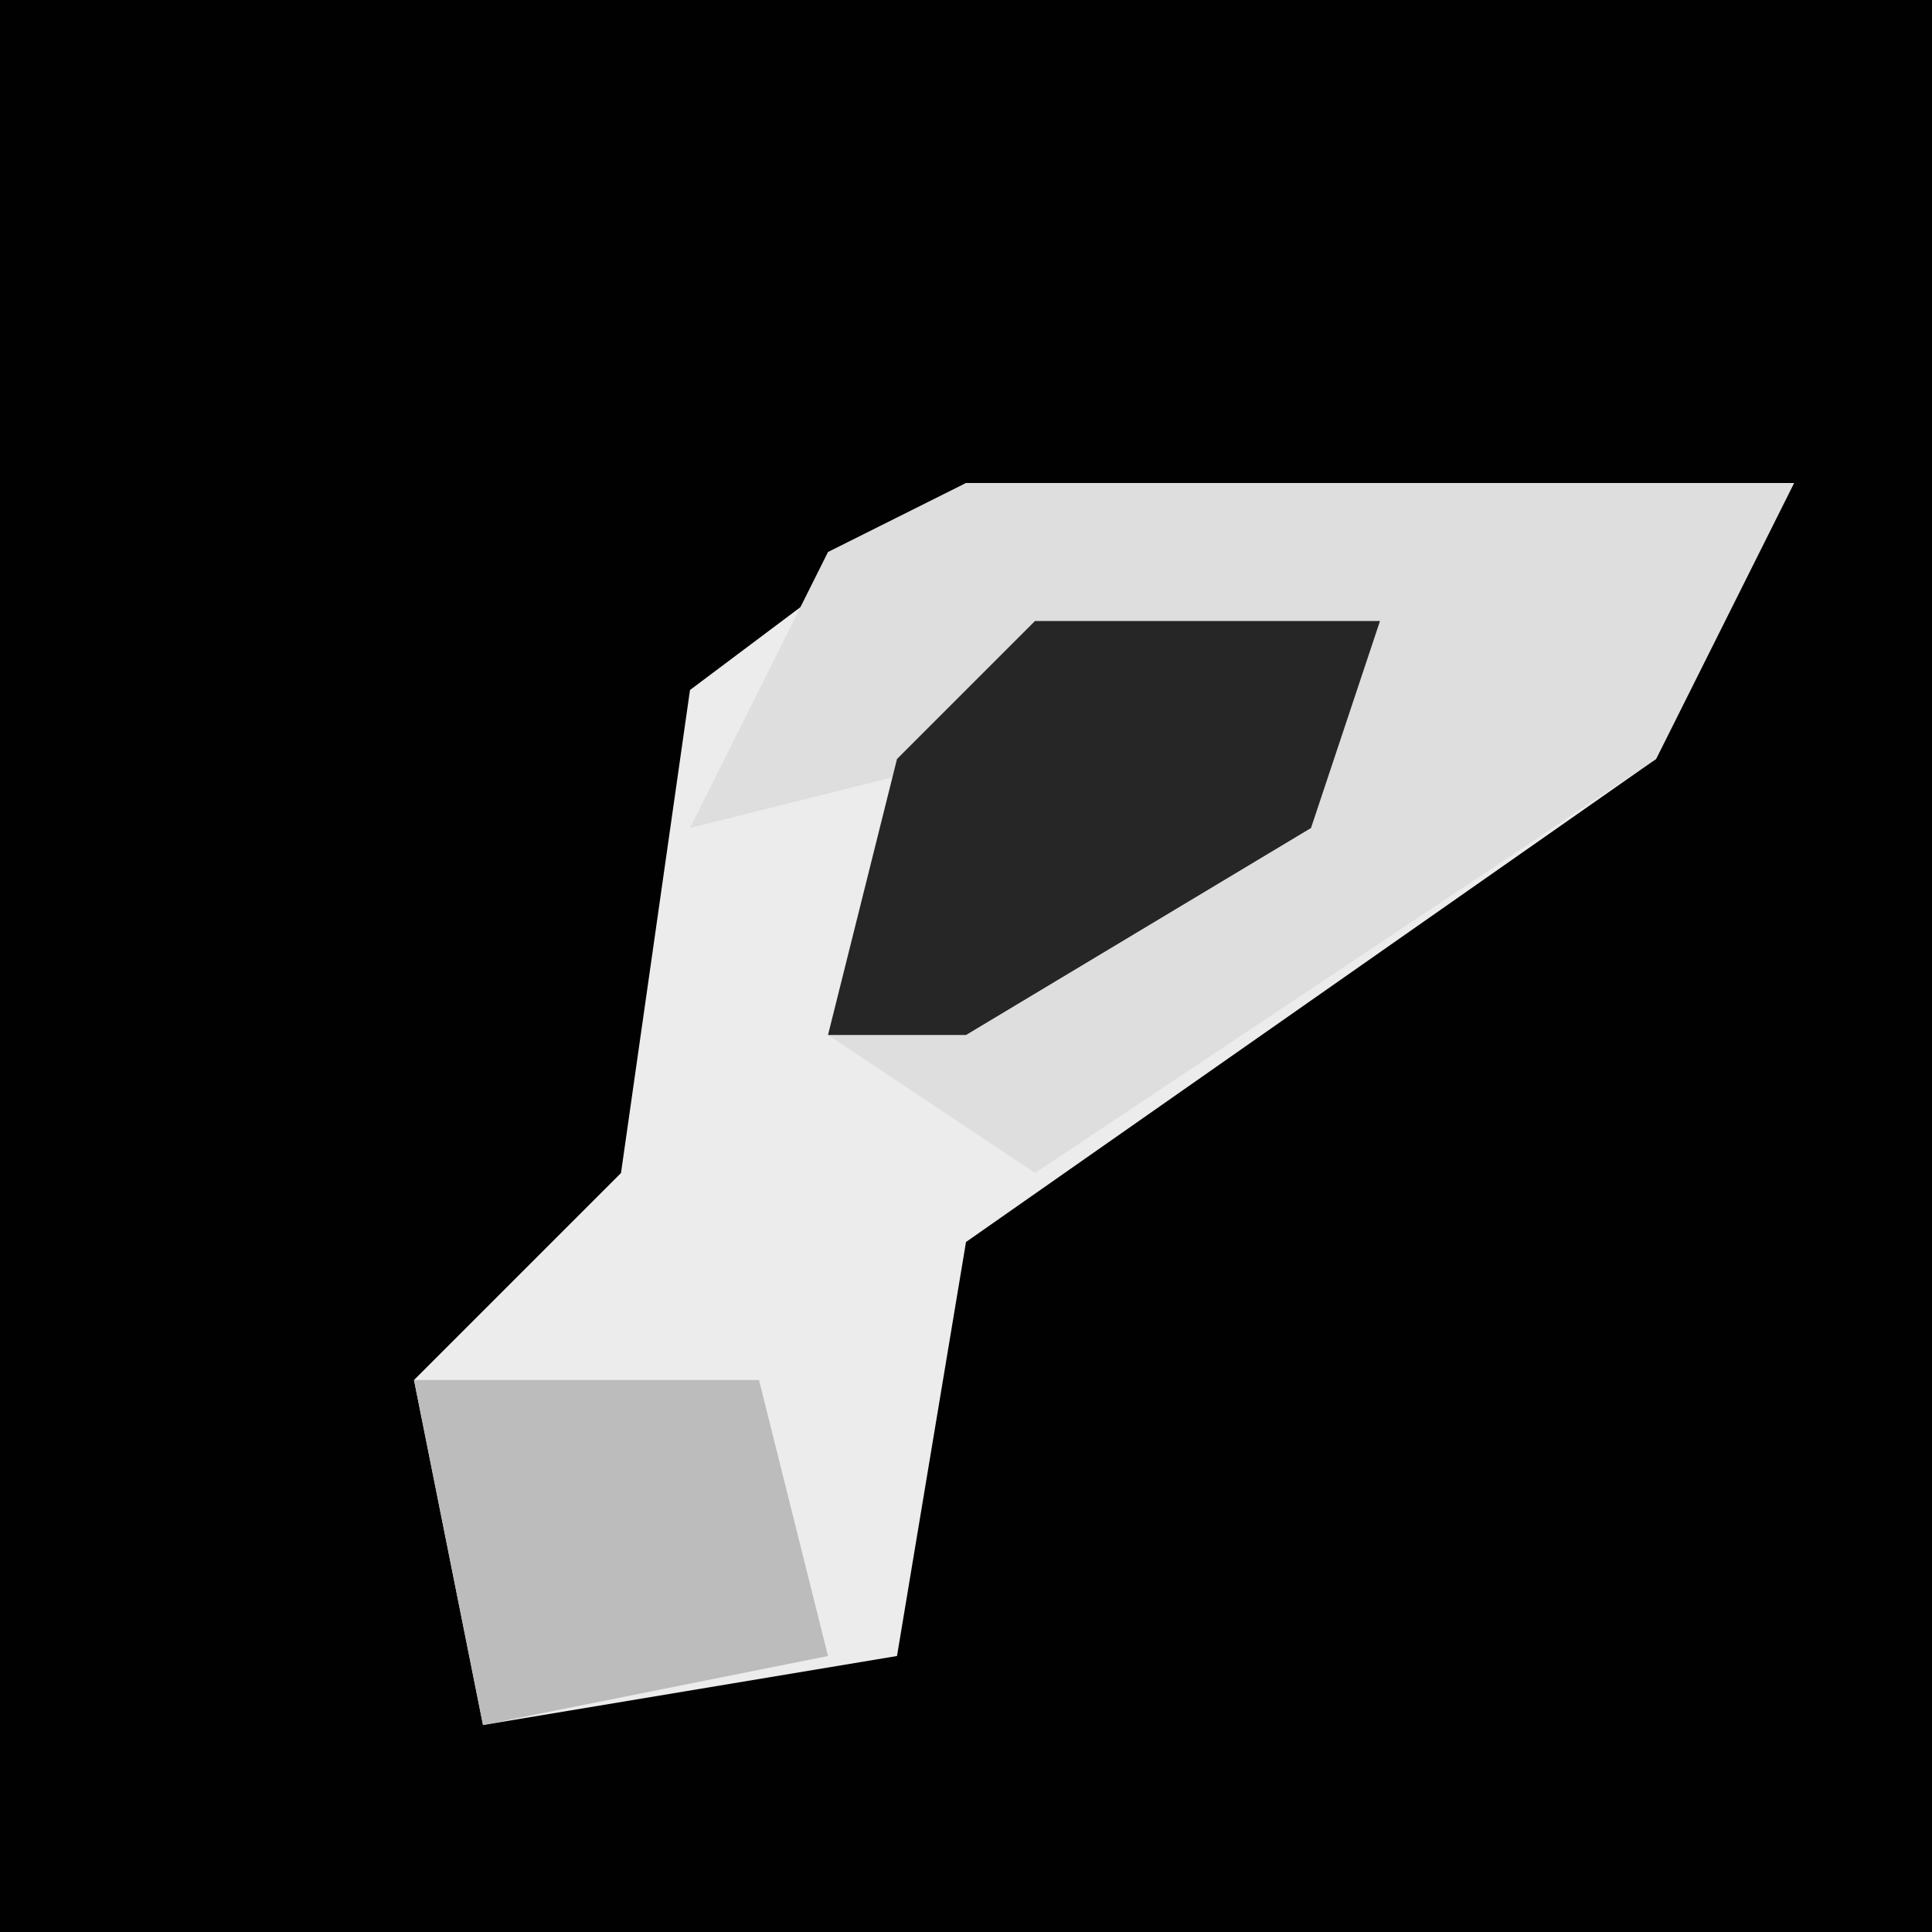 <?xml version="1.0" encoding="UTF-8"?>
<svg version="1.1" xmlns="http://www.w3.org/2000/svg" width="28" height="28">
<path d="M0,0 L28,0 L28,28 L0,28 Z " fill="#010101" transform="translate(0,0)"/>
<path d="M0,0 L12,0 L10,4 L0,11 L-1,17 L-7,18 L-8,13 L-5,10 L-4,3 Z " fill="#ECECEC" transform="translate(14,7)"/>
<path d="M0,0 L12,0 L10,4 L1,10 L-2,8 L5,4 L6,2 L0,4 L-4,5 L-2,1 Z " fill="#DEDEDE" transform="translate(14,7)"/>
<path d="M0,0 L5,0 L4,3 L-1,6 L-3,6 L-2,2 Z " fill="#262626" transform="translate(15,9)"/>
<path d="M0,0 L5,0 L6,4 L1,5 Z " fill="#BCBCBC" transform="translate(6,20)"/>
</svg>
